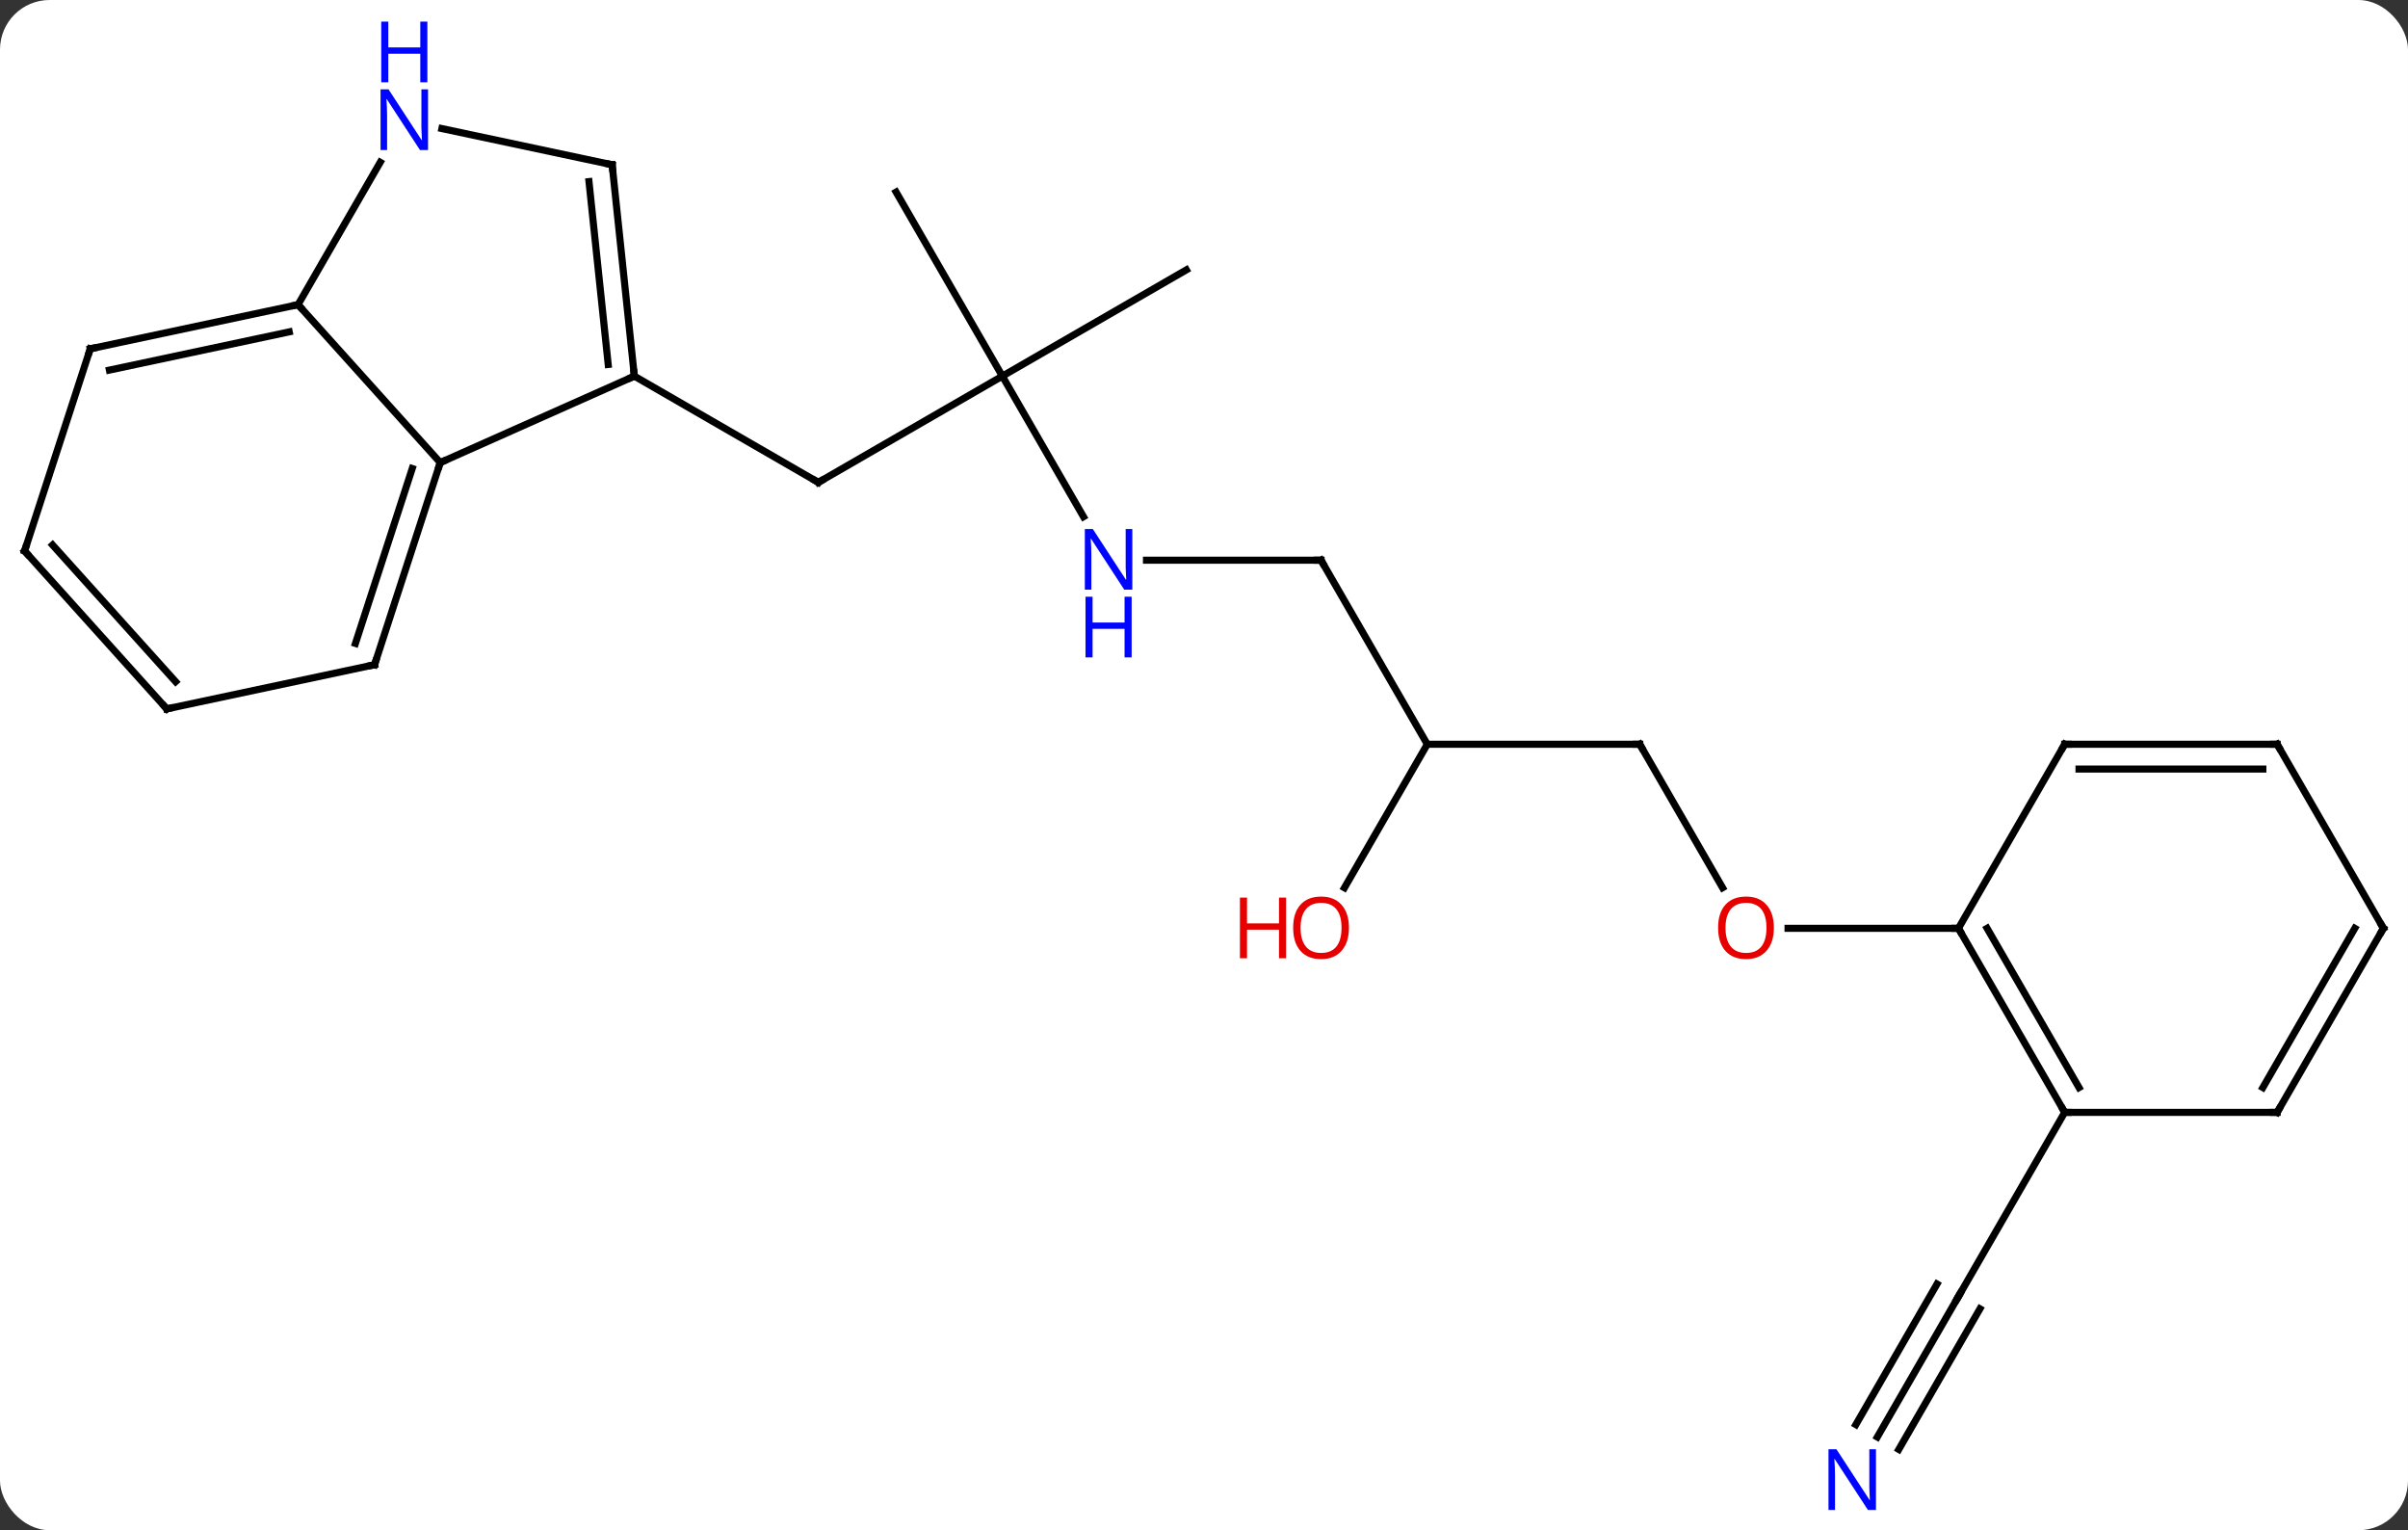 <svg width="340" viewBox="0 0 340 216" style="fill-opacity:1; color-rendering:auto; color-interpolation:auto; text-rendering:auto; stroke:black; stroke-linecap:square; stroke-miterlimit:10; shape-rendering:auto; stroke-opacity:1; fill:black; stroke-dasharray:none; font-weight:normal; stroke-width:1; font-family:'Open Sans'; font-style:normal; stroke-linejoin:miter; font-size:12; stroke-dashoffset:0; image-rendering:auto;" height="216" class="cas-substance-image" xmlns:xlink="http://www.w3.org/1999/xlink" xmlns="http://www.w3.org/2000/svg"><rect x="0" y="0" width="340" height="216" fill="#333333" stroke="none"/><svg class="cas-substance-single-component"><rect y="0" x="0" width="340" stroke="none" ry="7" rx="7" height="216" fill="white" class="cas-substance-group"/><svg y="0" x="0" width="340" viewBox="0 0 340 216" style="fill:black;" height="216" class="cas-substance-single-component-image"><svg><g><g transform="translate(170,113)" style="text-rendering:geometricPrecision; color-rendering:optimizeQuality; color-interpolation:linearRGB; stroke-linecap:butt; image-rendering:optimizeQuality;"><line y2="-59.907" y1="-44.907" x2="-28.473" x1="-54.453" style="fill:none;"/><line y2="-59.907" y1="-44.907" x2="-80.433" x1="-54.453" style="fill:none;"/><line y2="-40.062" y1="-59.907" x2="-17.017" x1="-28.473" style="fill:none;"/><line y2="-74.907" y1="-59.907" x2="-2.49" x1="-28.473" style="fill:none;"/><line y2="-85.887" y1="-59.907" x2="-43.473" x1="-28.473" style="fill:none;"/><line y2="-33.924" y1="-33.924" x2="16.527" x1="-8.121" style="fill:none;"/><line y2="-7.944" y1="-33.924" x2="31.527" x1="16.527" style="fill:none;"/><line y2="-7.944" y1="-7.944" x2="61.527" x1="31.527" style="fill:none;"/><line y2="12.314" y1="-7.944" x2="19.831" x1="31.527" style="fill:none;"/><line y2="12.308" y1="-7.944" x2="73.22" x1="61.527" style="fill:none;"/><line y2="18.036" y1="18.036" x2="106.527" x1="82.465" style="fill:none;"/><line y2="89.841" y1="69.999" x2="95.071" x1="106.527" style="fill:none;"/><line y2="91.591" y1="71.749" x2="98.102" x1="109.558" style="fill:none;"/><line y2="88.091" y1="68.249" x2="92.04" x1="103.496" style="fill:none;"/><line y2="44.016" y1="69.999" x2="121.527" x1="106.527" style="fill:none;"/><line y2="-59.907" y1="-47.703" x2="-80.433" x1="-107.841" style="fill:none;"/><line y2="-69.999" y1="-47.703" x2="-127.914" x1="-107.841" style="fill:none;"/><line y2="-19.173" y1="-47.703" x2="-117.111" x1="-107.841" style="fill:none;"/><line y2="-22.176" y1="-46.863" x2="-119.815" x1="-111.794" style="fill:none;"/><line y2="-89.742" y1="-59.907" x2="-83.568" x1="-80.433" style="fill:none;"/><line y2="-87.367" y1="-61.551" x2="-86.838" x1="-84.125" style="fill:none;"/><line y2="-90.091" y1="-69.999" x2="-116.314" x1="-127.914" style="fill:none;"/><line y2="-63.762" y1="-69.999" x2="-157.257" x1="-127.914" style="fill:none;"/><line y2="-60.759" y1="-66.155" x2="-154.553" x1="-129.163" style="fill:none;"/><line y2="-12.936" y1="-19.173" x2="-146.454" x1="-117.111" style="fill:none;"/><line y2="-94.851" y1="-89.742" x2="-107.606" x1="-83.568" style="fill:none;"/><line y2="-35.229" y1="-63.762" x2="-166.527" x1="-157.257" style="fill:none;"/><line y2="-35.229" y1="-12.936" x2="-166.527" x1="-146.454" style="fill:none;"/><line y2="-36.069" y1="-16.78" x2="-162.574" x1="-145.205" style="fill:none;"/><line y2="44.016" y1="18.036" x2="121.527" x1="106.527" style="fill:none;"/><line y2="40.516" y1="18.036" x2="123.548" x1="110.569" style="fill:none;"/><line y2="-7.944" y1="18.036" x2="121.527" x1="106.527" style="fill:none;"/><line y2="44.016" y1="44.016" x2="151.527" x1="121.527" style="fill:none;"/><line y2="-7.944" y1="-7.944" x2="151.527" x1="121.527" style="fill:none;"/><line y2="-4.444" y1="-4.444" x2="149.506" x1="123.548" style="fill:none;"/><line y2="18.036" y1="44.016" x2="166.527" x1="151.527" style="fill:none;"/><line y2="18.036" y1="40.516" x2="162.486" x1="149.506" style="fill:none;"/><line y2="18.036" y1="-7.944" x2="166.527" x1="151.527" style="fill:none;"/><path style="fill:none; stroke-miterlimit:5;" d="M-54.02 -45.157 L-54.453 -44.907 L-54.886 -45.157"/></g><g transform="translate(170,113)" style="stroke-linecap:butt; fill:rgb(0,5,255); text-rendering:geometricPrecision; color-rendering:optimizeQuality; image-rendering:optimizeQuality; font-family:'Open Sans'; stroke:rgb(0,5,255); color-interpolation:linearRGB; stroke-miterlimit:5;"><path style="stroke:none;" d="M-10.121 -29.768 L-11.262 -29.768 L-15.95 -36.955 L-15.996 -36.955 Q-15.903 -35.69 -15.903 -34.643 L-15.903 -29.768 L-16.825 -29.768 L-16.825 -38.33 L-15.7 -38.33 L-11.028 -31.174 L-10.981 -31.174 Q-10.981 -31.33 -11.028 -32.19 Q-11.075 -33.049 -11.059 -33.424 L-11.059 -38.33 L-10.121 -38.33 L-10.121 -29.768 Z"/><path style="stroke:none;" d="M-10.215 -20.205 L-11.215 -20.205 L-11.215 -24.236 L-15.731 -24.236 L-15.731 -20.205 L-16.731 -20.205 L-16.731 -28.768 L-15.731 -28.768 L-15.731 -25.127 L-11.215 -25.127 L-11.215 -28.768 L-10.215 -28.768 L-10.215 -20.205 Z"/><path style="fill:none; stroke:black;" d="M16.027 -33.924 L16.527 -33.924 L16.777 -33.491"/><path style="fill:none; stroke:black;" d="M61.027 -7.944 L61.527 -7.944 L61.777 -7.511"/><path style="fill:rgb(230,0,0); stroke:none;" d="M20.465 17.966 Q20.465 20.028 19.425 21.208 Q18.386 22.388 16.543 22.388 Q14.652 22.388 13.621 21.224 Q12.589 20.059 12.589 17.95 Q12.589 15.856 13.621 14.708 Q14.652 13.559 16.543 13.559 Q18.402 13.559 19.433 14.731 Q20.465 15.903 20.465 17.966 ZM13.636 17.966 Q13.636 19.7 14.379 20.606 Q15.121 21.513 16.543 21.513 Q17.965 21.513 18.691 20.614 Q19.418 19.716 19.418 17.966 Q19.418 16.231 18.691 15.341 Q17.965 14.45 16.543 14.45 Q15.121 14.45 14.379 15.348 Q13.636 16.247 13.636 17.966 Z"/><path style="fill:rgb(230,0,0); stroke:none;" d="M11.589 22.263 L10.589 22.263 L10.589 18.231 L6.074 18.231 L6.074 22.263 L5.074 22.263 L5.074 13.7 L6.074 13.7 L6.074 17.341 L10.589 17.341 L10.589 13.7 L11.589 13.7 L11.589 22.263 Z"/><path style="fill:rgb(230,0,0); stroke:none;" d="M80.465 17.966 Q80.465 20.028 79.425 21.208 Q78.386 22.388 76.543 22.388 Q74.652 22.388 73.621 21.224 Q72.59 20.059 72.59 17.95 Q72.59 15.856 73.621 14.708 Q74.652 13.559 76.543 13.559 Q78.402 13.559 79.433 14.731 Q80.465 15.903 80.465 17.966 ZM73.636 17.966 Q73.636 19.7 74.379 20.606 Q75.121 21.513 76.543 21.513 Q77.965 21.513 78.691 20.614 Q79.418 19.716 79.418 17.966 Q79.418 16.231 78.691 15.341 Q77.965 14.45 76.543 14.45 Q75.121 14.45 74.379 15.348 Q73.636 16.247 73.636 17.966 Z"/><path style="fill:none; stroke:black;" d="M106.277 70.432 L106.527 69.999 L106.777 69.566"/><path style="stroke:none;" d="M94.879 100.135 L93.738 100.135 L89.05 92.948 L89.004 92.948 Q89.097 94.213 89.097 95.26 L89.097 100.135 L88.175 100.135 L88.175 91.573 L89.3 91.573 L93.972 98.729 L94.019 98.729 Q94.019 98.573 93.972 97.713 Q93.925 96.854 93.941 96.479 L93.941 91.573 L94.879 91.573 L94.879 100.135 Z"/><path style="fill:none; stroke:black;" d="M-107.996 -47.227 L-107.841 -47.703 L-107.384 -47.906"/><path style="fill:none; stroke:black;" d="M-80.485 -60.404 L-80.433 -59.907 L-80.89 -59.704"/><path style="fill:none; stroke:black;" d="M-128.403 -69.895 L-127.914 -69.999 L-127.579 -69.627"/><path style="fill:none; stroke:black;" d="M-116.957 -19.648 L-117.111 -19.173 L-117.6 -19.069"/><path style="fill:none; stroke:black;" d="M-83.516 -89.245 L-83.568 -89.742 L-84.057 -89.846"/><path style="stroke:none;" d="M-109.562 -91.823 L-110.703 -91.823 L-115.391 -99.01 L-115.437 -99.01 Q-115.344 -97.745 -115.344 -96.698 L-115.344 -91.823 L-116.266 -91.823 L-116.266 -100.385 L-115.141 -100.385 L-110.469 -93.229 L-110.422 -93.229 Q-110.422 -93.385 -110.469 -94.245 Q-110.516 -95.104 -110.5 -95.479 L-110.5 -100.385 L-109.562 -100.385 L-109.562 -91.823 Z"/><path style="stroke:none;" d="M-109.656 -101.385 L-110.656 -101.385 L-110.656 -105.416 L-115.172 -105.416 L-115.172 -101.385 L-116.172 -101.385 L-116.172 -109.948 L-115.172 -109.948 L-115.172 -106.307 L-110.656 -106.307 L-110.656 -109.948 L-109.656 -109.948 L-109.656 -101.385 Z"/><path style="fill:none; stroke:black;" d="M-156.768 -63.866 L-157.257 -63.762 L-157.411 -63.286"/><path style="fill:none; stroke:black;" d="M-145.965 -13.04 L-146.454 -12.936 L-146.789 -13.308"/><path style="fill:none; stroke:black;" d="M-166.373 -35.705 L-166.527 -35.229 L-166.192 -34.857"/><path style="fill:none; stroke:black;" d="M106.777 18.469 L106.527 18.036 L106.027 18.036"/><path style="fill:none; stroke:black;" d="M121.277 43.583 L121.527 44.016 L122.027 44.016"/><path style="fill:none; stroke:black;" d="M121.277 -7.511 L121.527 -7.944 L122.027 -7.944"/><path style="fill:none; stroke:black;" d="M151.027 44.016 L151.527 44.016 L151.777 43.583"/><path style="fill:none; stroke:black;" d="M151.027 -7.944 L151.527 -7.944 L151.777 -7.511"/><path style="fill:none; stroke:black;" d="M166.277 18.469 L166.527 18.036 L166.277 17.603"/></g></g></svg></svg></svg></svg>
